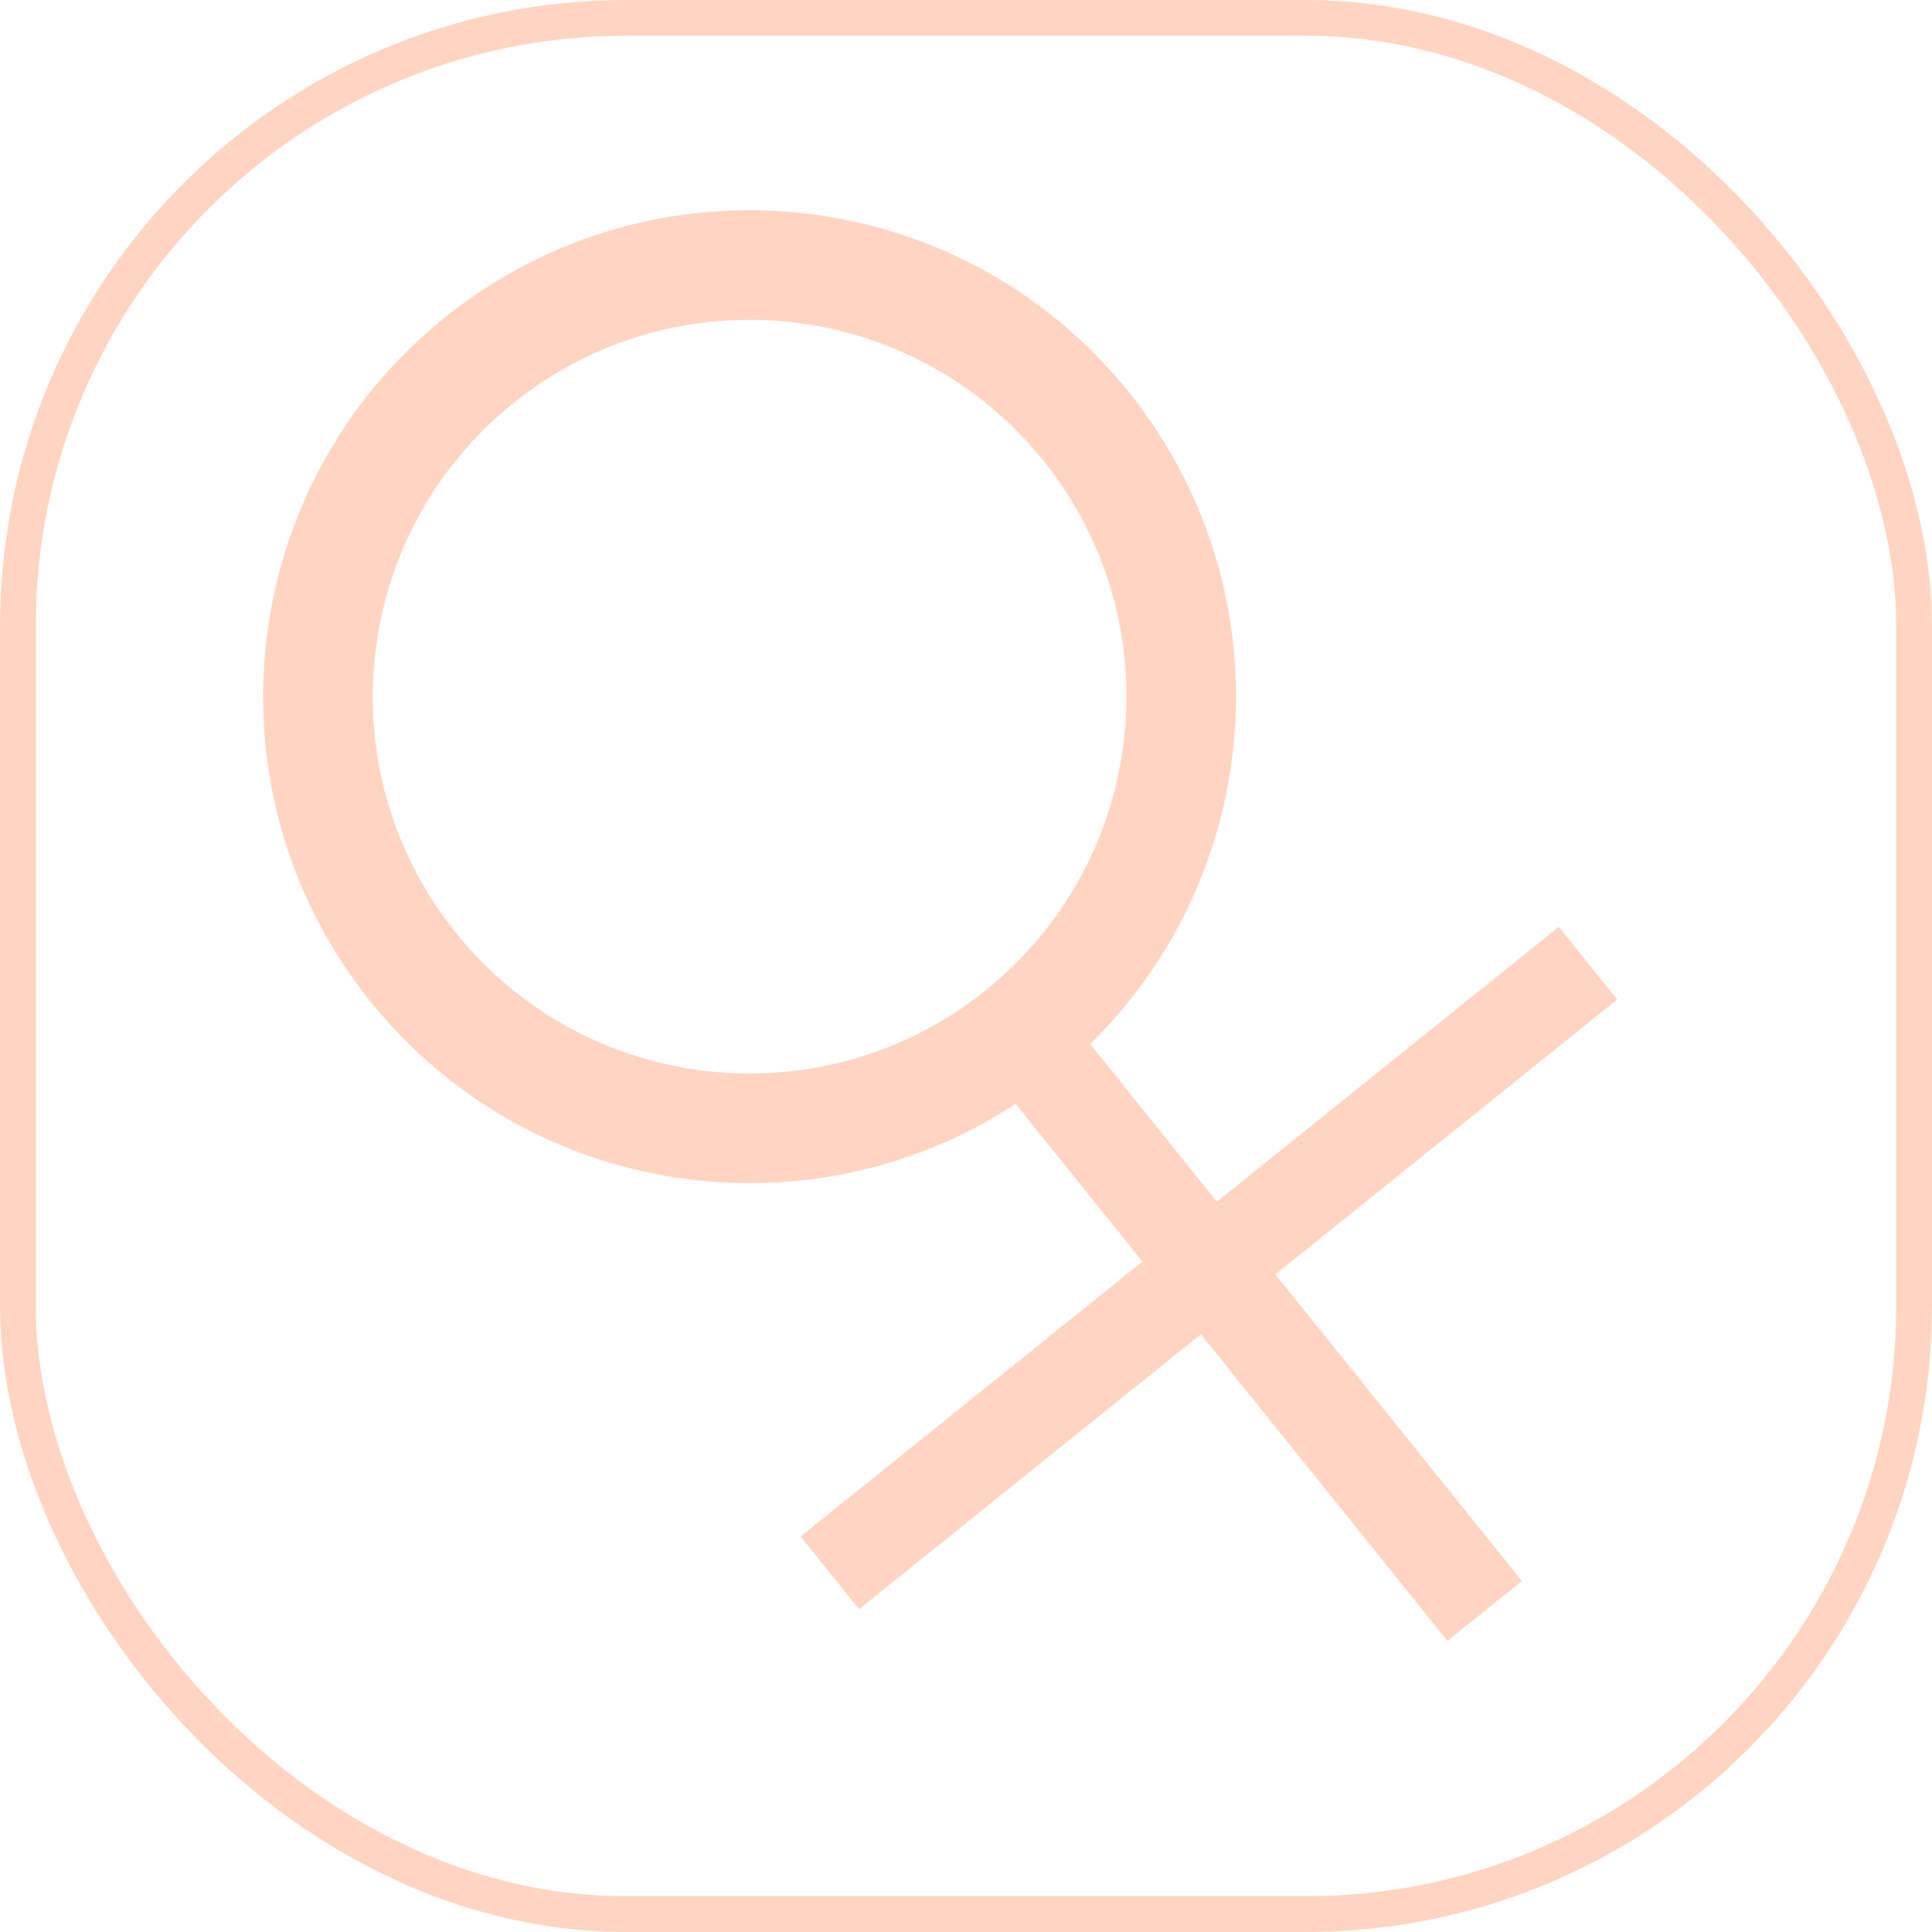 <svg width="324" height="324" viewBox="0 0 324 324" fill="none" xmlns="http://www.w3.org/2000/svg">
<rect x="3" y="3" width="318" height="318" rx="102" stroke="#FFD5C2" stroke-width="6"/>
<path d="M271.216 167.621L261.409 155.425L204.083 201.521L182.825 175.085C212.48 146.062 215.813 98.722 189.28 65.724C161.04 30.604 109.688 25.028 74.584 53.256C39.464 81.496 33.888 132.847 62.128 167.968C88.661 200.965 135.614 207.87 170.326 185.136L191.583 211.572L134.257 257.669L144.064 269.865L201.39 223.769L242.737 275.188L255.237 265.137L213.89 213.718L271.216 167.621ZM76.464 156.441C54.59 129.238 58.909 89.465 86.111 67.591C113.314 45.718 153.087 50.036 174.961 77.239C196.834 104.441 192.487 144.211 165.3 166.072C138.098 187.946 98.324 183.627 76.464 156.441Z" fill="#FFD5C2"/>
</svg>
